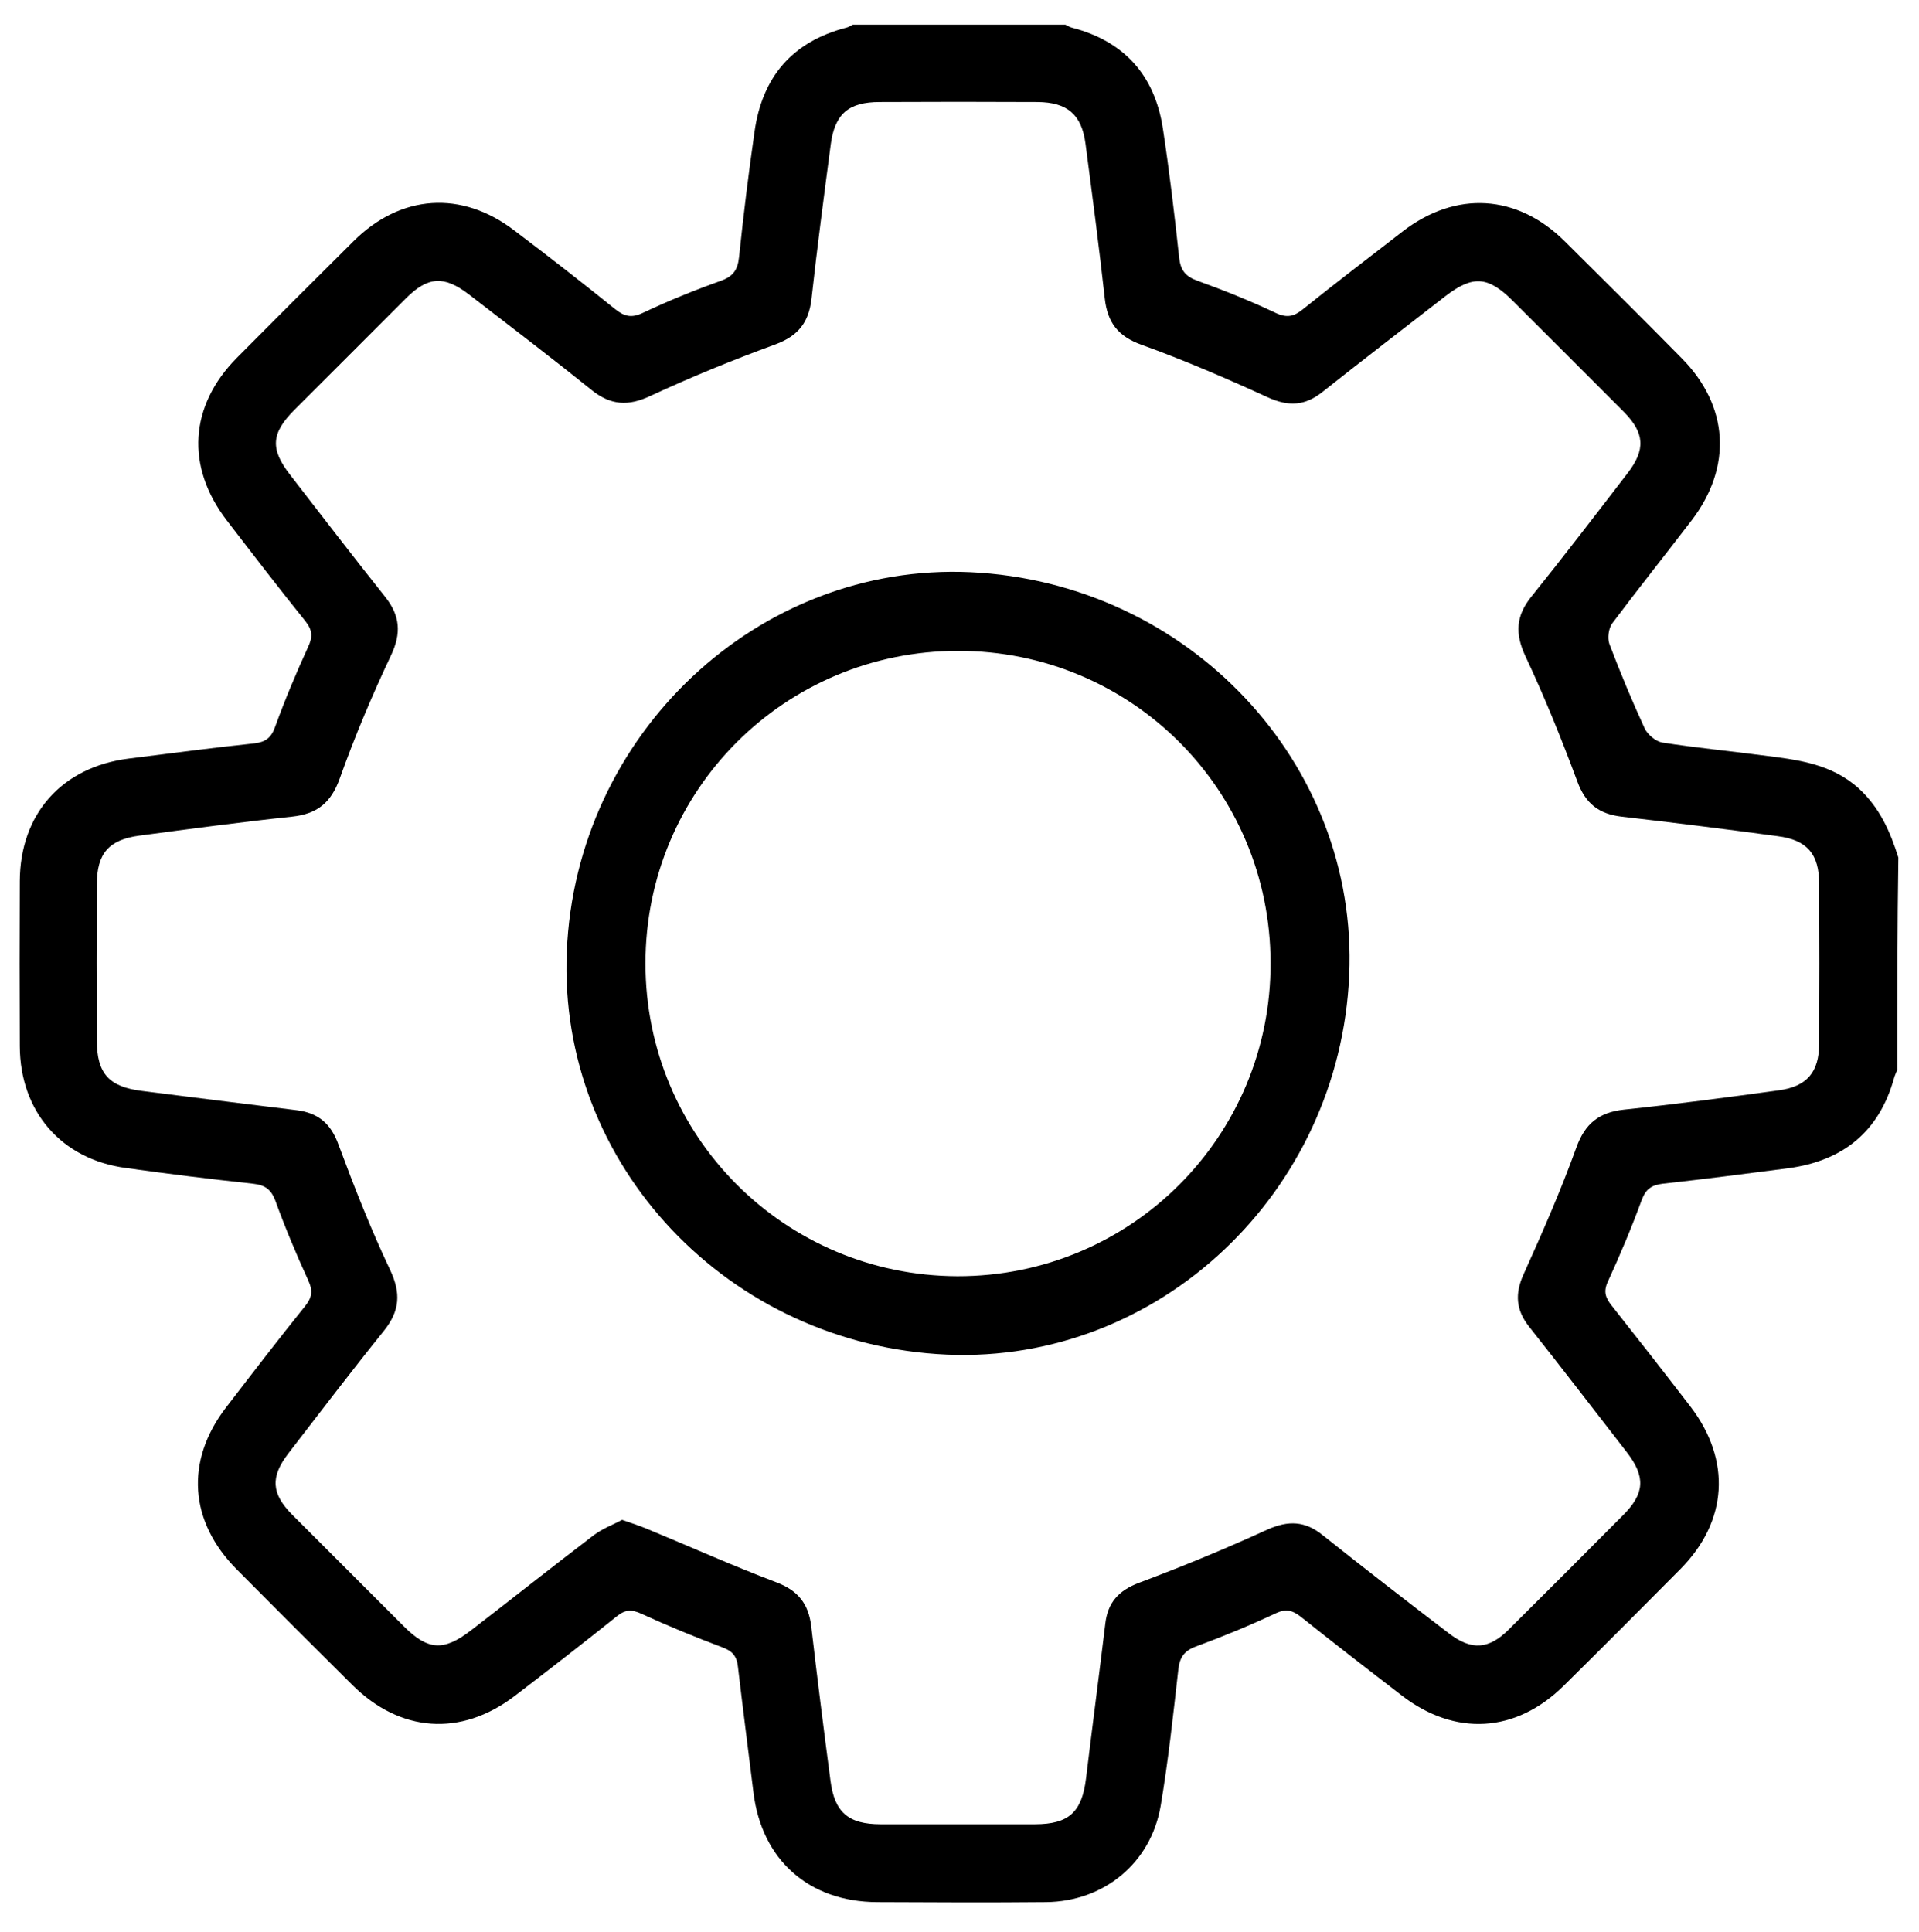 <?xml version="1.0" encoding="utf-8"?>
<!-- Generator: Adobe Illustrator 26.3.1, SVG Export Plug-In . SVG Version: 6.00 Build 0)  -->
<svg version="1.1" id="Layer_1" xmlns="http://www.w3.org/2000/svg" xmlns:xlink="http://www.w3.org/1999/xlink" x="0px" y="0px"
	 viewBox="0 0 707.3 712.2" style="enable-background:new 0 0 707.3 712.2;" xml:space="preserve">
<g>
	<path d="M699.3,394.3c-0.4,1-0.9,2-1.2,3.1c-5.5,19.8-18.9,30.5-39,33.2c-15.4,2-30.8,4-46.3,5.7c-4.1,0.5-6.2,2-7.7,6
		c-3.7,10.1-7.9,20.1-12.4,29.9c-1.8,3.8-1,6.1,1.3,9c9.8,12.4,19.5,24.8,29.1,37.3c15.1,19.8,13.7,42.2-3.7,59.8
		c-14.3,14.4-28.6,28.8-43,43c-17.7,17.5-40.1,18.8-59.8,3.6c-12.5-9.6-25-19.3-37.3-29.1c-3-2.3-5.3-2.9-9-1.2
		c-9.6,4.5-19.3,8.5-29.3,12.2c-4.5,1.6-6.2,4-6.7,8.6c-1.9,16.8-3.7,33.6-6.5,50.2c-3.6,21.1-20.9,35.3-42.3,35.5
		c-20.7,0.2-41.5,0.1-62.2,0c-25.2-0.1-42.6-15.6-45.6-40.5c-1.9-15.4-3.9-30.8-5.7-46.2c-0.4-3.8-1.9-5.8-5.7-7.2
		c-10.1-3.8-20.1-7.9-29.9-12.4c-3.5-1.6-5.9-1.6-9,0.9c-12.5,10-25.1,19.8-37.8,29.5c-19.8,15-42.1,13.4-59.8-4.2
		c-14.2-14.1-28.4-28.3-42.5-42.5c-17.6-17.7-19.1-40-4-59.7c9.6-12.5,19.2-25,29.1-37.3c2.6-3.2,3-5.7,1.2-9.6
		c-4.4-9.6-8.5-19.4-12.1-29.3c-1.6-4.3-3.9-5.8-8.2-6.3c-15.7-1.7-31.3-3.6-46.9-5.8c-23.8-3.2-39-20.8-39.1-44.9
		c-0.1-20.3-0.1-40.5,0-60.8c0.1-24.8,15.5-42.1,40.2-45.2c15.4-1.9,30.8-4,46.3-5.6c4.1-0.5,6.2-2.1,7.6-6.1
		c3.6-9.9,7.7-19.7,12.1-29.3c1.8-3.8,1.7-6.3-0.9-9.6c-9.9-12.3-19.5-24.8-29.1-37.3c-15.1-19.8-13.7-42.1,3.8-59.8
		c14.3-14.4,28.6-28.7,43-43c17.4-17.3,39.8-18.8,59.2-4c12.6,9.5,25,19.2,37.3,29.1c3.4,2.7,6,3.3,10.2,1.3
		c9.3-4.4,18.9-8.3,28.7-11.8c4.5-1.6,6.2-4,6.7-8.7c1.6-15.4,3.5-30.9,5.7-46.2c2.8-20.1,13.8-33.2,33.8-38.4
		c0.9-0.2,1.6-0.7,2.4-1.1c26.1,0,52.3,0,78.4,0c0.8,0.4,1.6,0.9,2.4,1.1c19.3,5,30.5,17.6,33.5,37.1c2.4,15.8,4.3,31.7,6,47.6
		c0.5,4.7,2.3,7,6.8,8.6c9.7,3.5,19.4,7.4,28.7,11.8c4.2,2,6.8,1.4,10.1-1.3c12.1-9.7,24.5-19.2,36.8-28.7
		c19.6-15.1,42.2-13.8,59.8,3.7c14.4,14.3,28.8,28.6,43,43c17.4,17.6,18.8,40,3.7,59.8c-9.7,12.7-19.7,25.2-29.3,38
		c-1.3,1.8-1.8,5.4-1,7.6c4,10.5,8.3,20.9,13,31.1c1.1,2.3,4.1,4.8,6.5,5.2c12.2,1.9,24.6,3.1,36.8,4.7c12.8,1.6,25.5,3,35.7,12.3
		c7.6,7,11.5,15.8,14.5,25.4C699.3,342,699.3,368.1,699.3,394.3z M229.3,560.2c3.5,1.2,6.2,2.1,8.9,3.2c16,6.6,31.8,13.7,47.9,19.8
		c8,3,11.9,7.9,12.9,16.2c2.2,19,4.6,38,7.1,57c1.5,11.6,6.6,16,18.5,16c18.9,0,37.9,0,56.8,0c12.6,0,17.4-4.5,18.9-17
		c2.3-19,4.8-38,7.1-57c0.9-7.8,5-12.2,12.4-15c16-6,31.8-12.5,47.3-19.6c7.8-3.5,14-3.2,20.5,2.1c15.3,12.2,30.8,24.2,46.4,36.1
		c8.3,6.4,14.7,6,22.1-1.4c14.1-14,28.1-28,42.1-42.1c8-8,8.4-14.1,1.5-23.1c-12-15.5-23.9-31-36.1-46.4c-4.9-6.2-5.3-12.2-2-19.4
		c6.9-15.3,13.7-30.8,19.4-46.6c3.2-8.9,8.4-13,17.5-14c19-2,38-4.5,57-7.1c10.5-1.4,15-6.7,15-17.3c0.1-19.6,0.1-39.2,0-58.8
		c0-11-4.4-16.2-15.3-17.6c-19.2-2.6-38.4-5-57.6-7.2c-8.3-1-13.2-4.8-16.2-12.9c-5.8-15.6-12-31-19.1-46.1
		c-4-8.5-3.6-15.1,2.3-22.3c12-14.9,23.6-30.1,35.3-45.3c6.7-8.7,6.3-14.8-1.4-22.6c-13.7-13.8-27.4-27.4-41.1-41.1
		c-9-8.9-14.6-9.3-24.7-1.5c-15.1,11.7-30.3,23.4-45.3,35.3c-6.4,5.1-12.5,5.4-20,2c-15.3-7-30.8-13.7-46.6-19.4
		c-8.7-3.1-12.6-8.2-13.6-17.1c-2.1-19-4.6-38-7.1-57c-1.4-10.8-6.7-15.3-17.7-15.4c-19.4-0.1-38.8-0.1-58.1,0
		c-11.5,0-16.6,4.3-18.1,15.6c-2.5,19-5,37.9-7.1,57c-1,8.6-4.9,13.6-13.2,16.7c-15.6,5.7-31,12-46.1,19c-8.2,3.9-14.7,3.5-21.7-2.1
		c-14.9-12-30.1-23.6-45.3-35.3c-9.1-7-15.1-6.6-23.1,1.4c-13.7,13.7-27.4,27.4-41.1,41.1c-8.7,8.7-9.1,14.5-1.6,24.1
		c11.6,15,23.1,30,34.9,44.8c5.6,7,6.1,13.5,2.2,21.7c-7,14.8-13.4,30-18.9,45.4c-3.2,8.9-8.3,13-17.5,14c-18.8,2-37.5,4.5-56.3,7
		c-11.3,1.5-15.7,6.6-15.7,18c-0.1,19.1-0.1,38.3,0,57.5c0,12.2,4.5,17.1,16.6,18.6c19,2.4,38,4.8,57,7.1c8.1,1,12.7,5,15.5,12.8
		c5.8,15.6,11.9,31.1,19,46.1c4,8.5,3.6,15-2.2,22.3c-12,14.9-23.6,30.1-35.3,45.3c-6.7,8.7-6.3,14.8,1.4,22.6
		c13.7,13.7,27.4,27.4,41.1,41.1c8.9,8.9,14.7,9.3,24.7,1.6c15.2-11.7,30.2-23.6,45.4-35.2C222.1,563.4,225.9,562,229.3,560.2z"/>
	<path d="M497.3,359.4c-3.5,80.3-70.2,143.2-148.2,139.9c-80.6-3.5-143.5-70-140.2-148.5c3.3-80.3,70.6-143.5,148.8-139.9
		C438.1,214.7,500.7,281.3,497.3,359.4z M353,239.9c-63.8,0.1-115.1,51.4-115.1,115.2c0,63.7,51.3,115.1,115,115.3
		c64,0.1,115.6-51.6,115.4-115.5C468.2,291,416.8,239.8,353,239.9z"/>
</g>
</svg>
